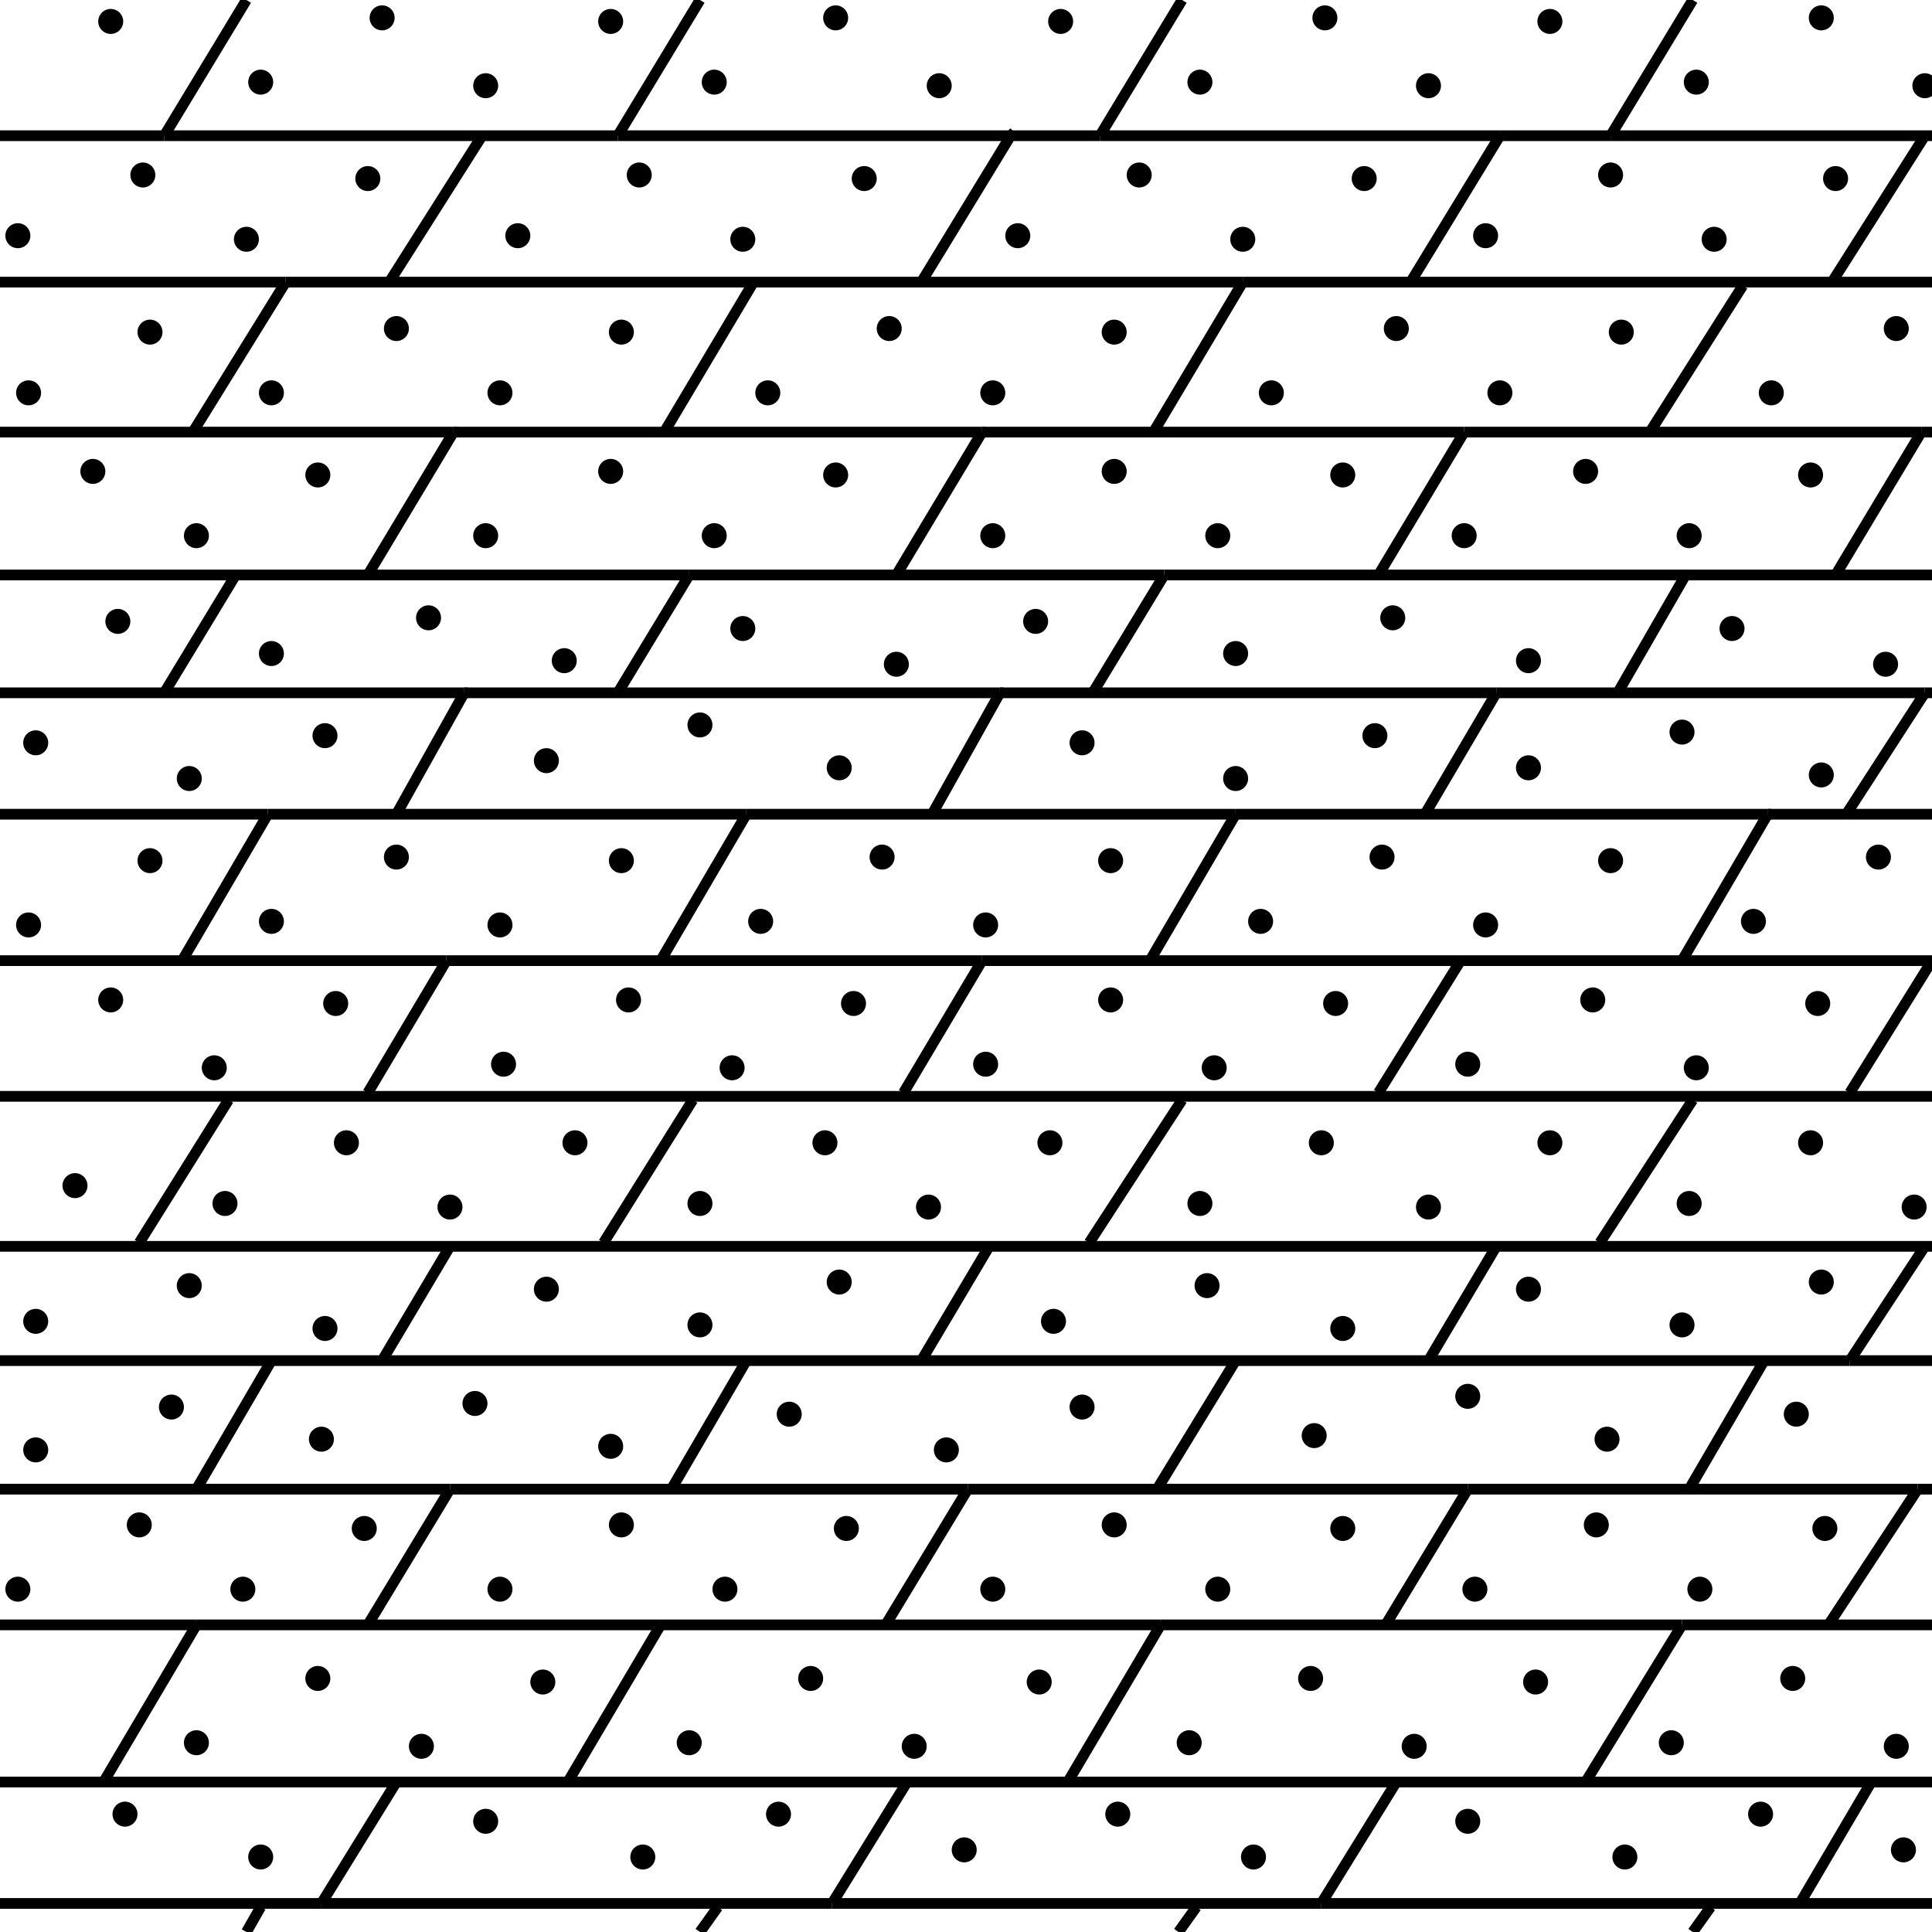 <?xml version="1.0" encoding="utf-8"?>
<!-- Generator: Adobe Illustrator 23.0.1, SVG Export Plug-In . SVG Version: 6.00 Build 0)  -->
<svg version="1.1" id="Layer_1" xmlns="http://www.w3.org/2000/svg" xmlns:xlink="http://www.w3.org/1999/xlink" x="0px" y="0px"
	 viewBox="0 0 54.1 54.1" style="enable-background:new 0 0 54.1 54.1;" xml:space="preserve">
<style type="text/css">
	.st0{clip-path:url(#SVGID_2_);fill:none;stroke:#000000;stroke-width:0.3;}
	.st1{clip-path:url(#SVGID_2_);fill:none;stroke:#000000;stroke-width:0.7;stroke-linecap:round;}
</style>
<g>
	<defs>
		<rect id="SVGID_1_" x="0" y="0" width="54.1" height="54.1"/>
	</defs>
	<clipPath id="SVGID_2_">
		<use xlink:href="#SVGID_1_"  style="overflow:visible;"/>
	</clipPath>
	<line class="st0" x1="30.8" y1="3.8" x2="28.3" y2="3.8"/>
	<line class="st0" x1="17.3" y1="3.8" x2="28.3" y2="3.8"/>
	<line class="st0" x1="4.6" y1="3.8" x2="17.3" y2="3.8"/>
	<line class="st0" x1="42" y1="3.8" x2="45.1" y2="3.8"/>
	<line class="st0" x1="42" y1="3.8" x2="30.8" y2="3.8"/>
	<line class="st0" x1="54.1" y1="3.8" x2="45.1" y2="3.8"/>
	<line class="st0" x1="4.6" y1="3.8" x2="0" y2="3.8"/>
	<line class="st0" x1="8" y1="7.9" x2="0" y2="7.9"/>
	<line class="st0" x1="34.8" y1="7.9" x2="8" y2="7.9"/>
	<line class="st0" x1="54.1" y1="7.9" x2="34.8" y2="7.9"/>
	<line class="st0" x1="27.5" y1="12.1" x2="12.7" y2="12.1"/>
	<line class="st0" x1="53.8" y1="12.1" x2="54.1" y2="12.1"/>
	<line class="st0" x1="41" y1="12.1" x2="53.8" y2="12.1"/>
	<line class="st0" x1="27.5" y1="12.1" x2="41" y2="12.1"/>
	<line class="st0" x1="12.7" y1="12.1" x2="0" y2="12.1"/>
	<line class="st0" x1="54.2" y1="41.7" x2="54.1" y2="41.7"/>
	<line class="st0" x1="12.6" y1="41.7" x2="27.1" y2="41.7"/>
	<line class="st0" x1="12.6" y1="41.7" x2="0" y2="41.7"/>
	<line class="st0" x1="53.7" y1="41.7" x2="54.1" y2="41.7"/>
	<line class="st0" x1="27.1" y1="41.7" x2="41.1" y2="41.7"/>
	<line class="st0" x1="41.1" y1="41.7" x2="53.7" y2="41.7"/>
	<line class="st0" x1="32.5" y1="45.5" x2="24.8" y2="45.5"/>
	<line class="st0" x1="18.5" y1="45.5" x2="24.8" y2="45.5"/>
	<line class="st0" x1="5.5" y1="45.5" x2="0" y2="45.5"/>
	<line class="st0" x1="51.2" y1="45.5" x2="54.1" y2="45.5"/>
	<line class="st0" x1="47.1" y1="45.5" x2="38.8" y2="45.5"/>
	<line class="st0" x1="5.5" y1="45.5" x2="10.3" y2="45.5"/>
	<line class="st0" x1="10.3" y1="45.5" x2="18.5" y2="45.5"/>
	<line class="st0" x1="32.5" y1="45.5" x2="38.8" y2="45.5"/>
	<line class="st0" x1="51.2" y1="45.5" x2="47.1" y2="45.5"/>
	<line class="st0" x1="32.6" y1="16.1" x2="19.3" y2="16.1"/>
	<line class="st0" x1="6.6" y1="16.1" x2="0" y2="16.1"/>
	<line class="st0" x1="47.2" y1="16.1" x2="54.1" y2="16.1"/>
	<line class="st0" x1="6.6" y1="16.1" x2="19.3" y2="16.1"/>
	<line class="st0" x1="47.2" y1="16.1" x2="32.6" y2="16.1"/>
	<line class="st0" x1="53.9" y1="19.4" x2="41.9" y2="19.4"/>
	<line class="st0" x1="53.9" y1="19.4" x2="54.1" y2="19.4"/>
	<line class="st0" x1="28" y1="19.4" x2="13" y2="19.4"/>
	<line class="st0" x1="28" y1="19.4" x2="41.9" y2="19.4"/>
	<line class="st0" x1="13" y1="19.4" x2="0" y2="19.4"/>
	<line class="st0" x1="34.6" y1="22.8" x2="20.9" y2="22.8"/>
	<line class="st0" x1="51.7" y1="22.8" x2="54.1" y2="22.8"/>
	<line class="st0" x1="7.5" y1="22.8" x2="0" y2="22.8"/>
	<line class="st0" x1="34.6" y1="22.8" x2="49.5" y2="22.8"/>
	<line class="st0" x1="51.7" y1="22.8" x2="49.5" y2="22.8"/>
	<line class="st0" x1="7.5" y1="22.8" x2="20.9" y2="22.8"/>
	<line class="st0" x1="54.1" y1="26.9" x2="40.9" y2="26.9"/>
	<line class="st0" x1="54.1" y1="26.9" x2="54.1" y2="26.9"/>
	<line class="st0" x1="27.5" y1="26.9" x2="12.5" y2="26.9"/>
	<line class="st0" x1="12.5" y1="26.9" x2="0" y2="26.9"/>
	<line class="st0" x1="40.9" y1="26.9" x2="27.5" y2="26.9"/>
	<line class="st0" x1="54.1" y1="30.7" x2="0" y2="30.7"/>
	<line class="st0" x1="54.1" y1="34.9" x2="0" y2="34.9"/>
	<line class="st0" x1="51.8" y1="38.1" x2="54.1" y2="38.1"/>
	<line class="st0" x1="51.8" y1="38.1" x2="0" y2="38.1"/>
	<line class="st0" x1="50.4" y1="53.3" x2="54.1" y2="53.3"/>
	<line class="st0" x1="9" y1="53.3" x2="0" y2="53.3"/>
	<line class="st0" x1="23.3" y1="53.3" x2="37" y2="53.3"/>
	<line class="st0" x1="9" y1="53.3" x2="23.3" y2="53.3"/>
	<line class="st0" x1="37" y1="53.3" x2="50.4" y2="53.3"/>
	<line class="st0" x1="54.1" y1="49.9" x2="0" y2="49.9"/>
	<line class="st0" x1="5.5" y1="45.5" x2="2.9" y2="49.9"/>
	<line class="st0" x1="5.5" y1="45.5" x2="5.5" y2="45.4"/>
	<line class="st0" x1="15.9" y1="49.9" x2="18.5" y2="45.5"/>
	<line class="st0" x1="18.5" y1="45.5" x2="18.5" y2="45.4"/>
	<line class="st0" x1="32.5" y1="45.5" x2="29.9" y2="49.9"/>
	<line class="st0" x1="32.5" y1="45.5" x2="32.5" y2="45.4"/>
	<line class="st0" x1="47.1" y1="45.5" x2="44.4" y2="49.9"/>
	<line class="st0" x1="50.4" y1="53.3" x2="52.4" y2="49.9"/>
	<line class="st0" x1="50.4" y1="53.3" x2="50.4" y2="53.3"/>
	<line class="st0" x1="37" y1="53.3" x2="39.1" y2="49.9"/>
	<line class="st0" x1="37" y1="53.3" x2="37" y2="53.3"/>
	<line class="st0" x1="23.3" y1="53.3" x2="25.4" y2="49.9"/>
	<line class="st0" x1="23.3" y1="53.3" x2="23.3" y2="53.3"/>
	<line class="st0" x1="9" y1="53.3" x2="9" y2="53.3"/>
	<line class="st0" x1="9" y1="53.3" x2="11.1" y2="49.9"/>
	<line class="st0" x1="51.2" y1="45.5" x2="51.2" y2="45.6"/>
	<line class="st0" x1="53.7" y1="41.7" x2="53.7" y2="41.7"/>
	<line class="st0" x1="51.2" y1="45.5" x2="53.7" y2="41.7"/>
	<line class="st0" x1="47.3" y1="41.7" x2="49.4" y2="38.1"/>
	<line class="st0" x1="44.8" y1="34.8" x2="47.4" y2="30.8"/>
	<line class="st0" x1="51.8" y1="38.1" x2="51.8" y2="38.1"/>
	<line class="st0" x1="51.8" y1="38.1" x2="53.9" y2="34.9"/>
	<line class="st0" x1="54.1" y1="26.9" x2="51.8" y2="30.6"/>
	<line class="st0" x1="54.1" y1="26.9" x2="54.1" y2="26.9"/>
	<line class="st0" x1="49.5" y1="22.8" x2="47.1" y2="26.9"/>
	<line class="st0" x1="49.5" y1="22.8" x2="49.6" y2="22.8"/>
	<line class="st0" x1="53.9" y1="19.4" x2="53.9" y2="19.4"/>
	<line class="st0" x1="51.7" y1="22.8" x2="53.9" y2="19.4"/>
	<line class="st0" x1="51.7" y1="22.8" x2="51.7" y2="22.9"/>
	<line class="st0" x1="47.2" y1="16.1" x2="47.3" y2="16.1"/>
	<line class="st0" x1="47.2" y1="16.1" x2="45.3" y2="19.4"/>
	<line class="st0" x1="51.4" y1="16.1" x2="53.8" y2="12.1"/>
	<line class="st0" x1="53.8" y1="12.1" x2="53.8" y2="12.1"/>
	<line class="st0" x1="46.2" y1="12.1" x2="48.8" y2="8"/>
	<line class="st0" x1="53.9" y1="3.8" x2="51.3" y2="7.9"/>
	<line class="st0" x1="45.1" y1="3.8" x2="45.1" y2="3.8"/>
	<line class="st0" x1="45.1" y1="3.8" x2="47.4" y2="0"/>
	<line class="st0" x1="38.8" y1="45.6" x2="38.8" y2="45.5"/>
	<line class="st0" x1="38.8" y1="45.5" x2="41.1" y2="41.7"/>
	<line class="st0" x1="41.1" y1="41.7" x2="41.1" y2="41.7"/>
	<line class="st0" x1="27.1" y1="41.7" x2="27.1" y2="41.7"/>
	<line class="st0" x1="24.8" y1="45.6" x2="24.8" y2="45.5"/>
	<line class="st0" x1="24.8" y1="45.5" x2="27.1" y2="41.7"/>
	<line class="st0" x1="12.6" y1="41.7" x2="10.3" y2="45.5"/>
	<line class="st0" x1="12.6" y1="41.7" x2="12.6" y2="41.7"/>
	<line class="st0" x1="10.3" y1="45.6" x2="10.3" y2="45.5"/>
	<line class="st0" x1="32.4" y1="41.7" x2="34.6" y2="38.1"/>
	<line class="st0" x1="18.8" y1="41.7" x2="20.9" y2="38.1"/>
	<line class="st0" x1="5.5" y1="41.7" x2="7.6" y2="38.1"/>
	<line class="st0" x1="40" y1="38.1" x2="41.9" y2="34.9"/>
	<line class="st0" x1="25.8" y1="38.1" x2="27.7" y2="34.9"/>
	<line class="st0" x1="10.7" y1="38.1" x2="12.6" y2="34.9"/>
	<line class="st0" x1="30.5" y1="34.8" x2="33.1" y2="30.8"/>
	<line class="st0" x1="16.9" y1="34.8" x2="19.4" y2="30.8"/>
	<line class="st0" x1="3.9" y1="34.8" x2="6.4" y2="30.8"/>
	<line class="st0" x1="40.9" y1="26.9" x2="40.9" y2="26.9"/>
	<line class="st0" x1="40.9" y1="26.9" x2="38.6" y2="30.6"/>
	<line class="st0" x1="27.5" y1="26.9" x2="27.5" y2="26.9"/>
	<line class="st0" x1="27.5" y1="26.9" x2="25.3" y2="30.6"/>
	<line class="st0" x1="12.5" y1="26.9" x2="10.3" y2="30.6"/>
	<line class="st0" x1="12.5" y1="26.9" x2="12.5" y2="26.9"/>
	<line class="st0" x1="34.6" y1="22.8" x2="34.6" y2="22.8"/>
	<line class="st0" x1="34.6" y1="22.8" x2="32.2" y2="26.9"/>
	<line class="st0" x1="18.5" y1="26.9" x2="20.9" y2="22.8"/>
	<line class="st0" x1="20.9" y1="22.8" x2="20.9" y2="22.8"/>
	<line class="st0" x1="7.5" y1="22.8" x2="7.5" y2="22.8"/>
	<line class="st0" x1="7.5" y1="22.8" x2="5.1" y2="26.9"/>
	<line class="st0" x1="41.9" y1="19.4" x2="41.9" y2="19.4"/>
	<line class="st0" x1="39.9" y1="22.8" x2="41.9" y2="19.4"/>
	<line class="st0" x1="28" y1="19.4" x2="26.1" y2="22.8"/>
	<line class="st0" x1="28" y1="19.4" x2="28.1" y2="19.4"/>
	<line class="st0" x1="13" y1="19.4" x2="13.1" y2="19.4"/>
	<line class="st0" x1="13" y1="19.4" x2="11.1" y2="22.8"/>
	<line class="st0" x1="32.6" y1="16.1" x2="30.6" y2="19.4"/>
	<line class="st0" x1="32.6" y1="16.1" x2="32.6" y2="16.1"/>
	<line class="st0" x1="19.3" y1="16.1" x2="19.3" y2="16.1"/>
	<line class="st0" x1="17.3" y1="19.4" x2="19.3" y2="16.1"/>
	<line class="st0" x1="6.6" y1="16.1" x2="4.6" y2="19.4"/>
	<line class="st0" x1="6.6" y1="16.1" x2="6.6" y2="16.1"/>
	<line class="st0" x1="41" y1="12.1" x2="41" y2="12.1"/>
	<line class="st0" x1="38.6" y1="16.1" x2="41" y2="12.1"/>
	<line class="st0" x1="27.5" y1="12.1" x2="27.6" y2="12.1"/>
	<line class="st0" x1="27.5" y1="12.1" x2="25.1" y2="16.1"/>
	<line class="st0" x1="12.7" y1="12.1" x2="10.3" y2="16.1"/>
	<line class="st0" x1="12.7" y1="12.1" x2="12.8" y2="12.1"/>
	<line class="st0" x1="34.8" y1="7.9" x2="34.8" y2="7.9"/>
	<line class="st0" x1="34.8" y1="7.9" x2="32.3" y2="12.1"/>
	<line class="st0" x1="18.6" y1="12.1" x2="21.1" y2="7.9"/>
	<line class="st0" x1="8" y1="7.9" x2="8" y2="7.9"/>
	<line class="st0" x1="8" y1="7.9" x2="5.4" y2="12.1"/>
	<line class="st0" x1="42" y1="3.8" x2="42" y2="3.7"/>
	<line class="st0" x1="42" y1="3.8" x2="39.5" y2="7.9"/>
	<line class="st0" x1="25.8" y1="7.9" x2="28.3" y2="3.8"/>
	<line class="st0" x1="28.4" y1="3.7" x2="28.3" y2="3.8"/>
	<line class="st0" x1="13.5" y1="3.8" x2="10.9" y2="7.9"/>
	<line class="st0" x1="30.8" y1="3.8" x2="30.8" y2="3.8"/>
	<line class="st0" x1="30.8" y1="3.8" x2="33.1" y2="0"/>
	<line class="st0" x1="17.3" y1="3.8" x2="17.3" y2="3.8"/>
	<line class="st0" x1="17.3" y1="3.8" x2="19.6" y2="0"/>
	<line class="st0" x1="4.6" y1="3.8" x2="4.6" y2="3.8"/>
	<line class="st0" x1="6.9" y1="0" x2="4.6" y2="3.8"/>
	<line class="st0" x1="47.9" y1="53.4" x2="47.4" y2="54.1"/>
	<line class="st0" x1="33.5" y1="53.4" x2="33" y2="54.1"/>
	<line class="st0" x1="20.1" y1="53.4" x2="19.6" y2="54.1"/>
	<line class="st0" x1="7.3" y1="53.4" x2="6.9" y2="54.1"/>
	<line class="st1" x1="33.6" y1="33.7" x2="33.6" y2="33.7"/>
	<line class="st1" x1="37" y1="32" x2="37" y2="32"/>
	<line class="st1" x1="40" y1="33.8" x2="40" y2="33.8"/>
	<line class="st1" x1="43.4" y1="32" x2="43.4" y2="32"/>
	<line class="st1" x1="19.6" y1="33.7" x2="19.6" y2="33.7"/>
	<line class="st1" x1="23.1" y1="32" x2="23.1" y2="32"/>
	<line class="st1" x1="26" y1="33.8" x2="26" y2="33.8"/>
	<line class="st1" x1="29.4" y1="32" x2="29.4" y2="32"/>
	<line class="st1" x1="6.3" y1="33.7" x2="6.3" y2="33.7"/>
	<line class="st1" x1="9.7" y1="32" x2="9.7" y2="32"/>
	<line class="st1" x1="12.6" y1="33.8" x2="12.6" y2="33.8"/>
	<line class="st1" x1="16.1" y1="32" x2="16.1" y2="32"/>
	<line class="st1" x1="47.3" y1="33.7" x2="47.3" y2="33.7"/>
	<line class="st1" x1="50.7" y1="32" x2="50.7" y2="32"/>
	<line class="st1" x1="53.6" y1="33.8" x2="53.6" y2="33.8"/>
	<line class="st1" x1="41.3" y1="44.5" x2="41.3" y2="44.5"/>
	<line class="st1" x1="44.7" y1="42.7" x2="44.7" y2="42.7"/>
	<line class="st1" x1="47.6" y1="44.5" x2="47.6" y2="44.5"/>
	<line class="st1" x1="51.1" y1="42.8" x2="51.1" y2="42.8"/>
	<line class="st1" x1="27.8" y1="44.5" x2="27.8" y2="44.5"/>
	<line class="st1" x1="31.2" y1="42.7" x2="31.2" y2="42.7"/>
	<line class="st1" x1="34.1" y1="44.5" x2="34.1" y2="44.5"/>
	<line class="st1" x1="37.6" y1="42.8" x2="37.6" y2="42.8"/>
	<line class="st1" x1="14" y1="44.5" x2="14" y2="44.5"/>
	<line class="st1" x1="17.4" y1="42.7" x2="17.4" y2="42.7"/>
	<line class="st1" x1="20.3" y1="44.5" x2="20.3" y2="44.5"/>
	<line class="st1" x1="23.7" y1="42.8" x2="23.7" y2="42.8"/>
	<line class="st1" x1="0.5" y1="44.5" x2="0.5" y2="44.5"/>
	<line class="st1" x1="3.9" y1="42.7" x2="3.9" y2="42.7"/>
	<line class="st1" x1="6.8" y1="44.5" x2="6.8" y2="44.5"/>
	<line class="st1" x1="10.2" y1="42.8" x2="10.2" y2="42.8"/>
	<line class="st1" x1="5.5" y1="48.8" x2="5.5" y2="48.8"/>
	<line class="st1" x1="8.9" y1="47" x2="8.9" y2="47"/>
	<line class="st1" x1="11.8" y1="48.9" x2="11.8" y2="48.9"/>
	<line class="st1" x1="15.2" y1="47.1" x2="15.2" y2="47.1"/>
	<line class="st1" x1="19.3" y1="48.8" x2="19.3" y2="48.8"/>
	<line class="st1" x1="22.7" y1="47" x2="22.7" y2="47"/>
	<line class="st1" x1="25.6" y1="48.9" x2="25.6" y2="48.9"/>
	<line class="st1" x1="29.1" y1="47.1" x2="29.1" y2="47.1"/>
	<line class="st1" x1="33.3" y1="48.8" x2="33.3" y2="48.8"/>
	<line class="st1" x1="36.7" y1="47" x2="36.7" y2="47"/>
	<line class="st1" x1="39.6" y1="48.9" x2="39.6" y2="48.9"/>
	<line class="st1" x1="43" y1="47.1" x2="43" y2="47.1"/>
	<line class="st1" x1="41.1" y1="51" x2="41.1" y2="51"/>
	<line class="st1" x1="45.5" y1="52" x2="45.5" y2="52"/>
	<line class="st1" x1="49.3" y1="50.8" x2="49.3" y2="50.8"/>
	<line class="st1" x1="13.6" y1="51" x2="13.6" y2="51"/>
	<line class="st1" x1="18" y1="52" x2="18" y2="52"/>
	<line class="st1" x1="21.8" y1="50.8" x2="21.8" y2="50.8"/>
	<line class="st1" x1="22.1" y1="39.6" x2="22.1" y2="39.6"/>
	<line class="st1" x1="26.5" y1="40.6" x2="26.5" y2="40.6"/>
	<line class="st1" x1="30.3" y1="39.4" x2="30.3" y2="39.4"/>
	<line class="st1" x1="1" y1="40.6" x2="1" y2="40.6"/>
	<line class="st1" x1="4.8" y1="39.4" x2="4.8" y2="39.4"/>
	<line class="st1" x1="50.3" y1="39.6" x2="50.3" y2="39.6"/>
	<line class="st1" x1="42.8" y1="36.1" x2="42.8" y2="36.1"/>
	<line class="st1" x1="47.1" y1="37.1" x2="47.1" y2="37.1"/>
	<line class="st1" x1="51" y1="35.9" x2="51" y2="35.9"/>
	<line class="st1" x1="15.3" y1="36.1" x2="15.3" y2="36.1"/>
	<line class="st1" x1="19.6" y1="37.1" x2="19.6" y2="37.1"/>
	<line class="st1" x1="23.5" y1="35.9" x2="23.5" y2="35.9"/>
	<line class="st1" x1="30.3" y1="20.8" x2="30.3" y2="20.8"/>
	<line class="st1" x1="34.6" y1="21.8" x2="34.6" y2="21.8"/>
	<line class="st1" x1="38.5" y1="20.6" x2="38.5" y2="20.6"/>
	<line class="st1" x1="27" y1="51.8" x2="27" y2="51.8"/>
	<line class="st1" x1="31.3" y1="50.8" x2="31.3" y2="50.8"/>
	<line class="st1" x1="35.1" y1="52" x2="35.1" y2="52"/>
	<line class="st1" x1="3.5" y1="50.8" x2="3.5" y2="50.8"/>
	<line class="st1" x1="7.3" y1="52" x2="7.3" y2="52"/>
	<line class="st1" x1="53.3" y1="51.8" x2="53.3" y2="51.8"/>
	<line class="st1" x1="36.8" y1="40.2" x2="36.8" y2="40.2"/>
	<line class="st1" x1="41.1" y1="39.1" x2="41.1" y2="39.1"/>
	<line class="st1" x1="45" y1="40.3" x2="45" y2="40.3"/>
	<line class="st1" x1="9" y1="40.3" x2="9" y2="40.3"/>
	<line class="st1" x1="13.3" y1="39.3" x2="13.3" y2="39.3"/>
	<line class="st1" x1="17.1" y1="40.5" x2="17.1" y2="40.5"/>
	<line class="st1" x1="29.5" y1="37" x2="29.5" y2="37"/>
	<line class="st1" x1="33.8" y1="36" x2="33.8" y2="36"/>
	<line class="st1" x1="37.6" y1="37.2" x2="37.6" y2="37.2"/>
	<line class="st1" x1="1" y1="37" x2="1" y2="37"/>
	<line class="st1" x1="5.3" y1="36" x2="5.3" y2="36"/>
	<line class="st1" x1="9.1" y1="37.2" x2="9.1" y2="37.2"/>
	<line class="st1" x1="2.1" y1="33.2" x2="2.1" y2="33.2"/>
	<line class="st1" x1="15.3" y1="21.3" x2="15.3" y2="21.3"/>
	<line class="st1" x1="19.6" y1="20.3" x2="19.6" y2="20.3"/>
	<line class="st1" x1="23.5" y1="21.5" x2="23.5" y2="21.5"/>
	<line class="st1" x1="42.8" y1="21.5" x2="42.8" y2="21.5"/>
	<line class="st1" x1="47.1" y1="20.5" x2="47.1" y2="20.5"/>
	<line class="st1" x1="51" y1="21.7" x2="51" y2="21.7"/>
	<line class="st1" x1="34.6" y1="18.3" x2="34.6" y2="18.3"/>
	<line class="st1" x1="39" y1="17.3" x2="39" y2="17.3"/>
	<line class="st1" x1="42.8" y1="18.5" x2="42.8" y2="18.5"/>
	<line class="st1" x1="7.6" y1="18.3" x2="7.6" y2="18.3"/>
	<line class="st1" x1="12" y1="17.3" x2="12" y2="17.3"/>
	<line class="st1" x1="15.8" y1="18.5" x2="15.8" y2="18.5"/>
	<line class="st1" x1="1" y1="20.8" x2="1" y2="20.8"/>
	<line class="st1" x1="5.3" y1="21.8" x2="5.3" y2="21.8"/>
	<line class="st1" x1="9.1" y1="20.6" x2="9.1" y2="20.6"/>
	<line class="st1" x1="3.3" y1="17.4" x2="3.3" y2="17.4"/>
	<line class="st1" x1="48.5" y1="17.6" x2="48.5" y2="17.6"/>
	<line class="st1" x1="52.8" y1="18.6" x2="52.8" y2="18.6"/>
	<line class="st1" x1="20.8" y1="17.6" x2="20.8" y2="17.6"/>
	<line class="st1" x1="25.1" y1="18.6" x2="25.1" y2="18.6"/>
	<line class="st1" x1="29" y1="17.4" x2="29" y2="17.4"/>
	<line class="st1" x1="46.8" y1="48.8" x2="46.8" y2="48.8"/>
	<line class="st1" x1="50.2" y1="47" x2="50.2" y2="47"/>
	<line class="st1" x1="53.1" y1="48.9" x2="53.1" y2="48.9"/>
	<line class="st1" x1="41.1" y1="29.8" x2="41.1" y2="29.8"/>
	<line class="st1" x1="44.6" y1="28" x2="44.6" y2="28"/>
	<line class="st1" x1="47.5" y1="29.9" x2="47.5" y2="29.9"/>
	<line class="st1" x1="50.9" y1="28.1" x2="50.9" y2="28.1"/>
	<line class="st1" x1="27.6" y1="29.8" x2="27.6" y2="29.8"/>
	<line class="st1" x1="31.1" y1="28" x2="31.1" y2="28"/>
	<line class="st1" x1="34" y1="29.9" x2="34" y2="29.9"/>
	<line class="st1" x1="37.4" y1="28.1" x2="37.4" y2="28.1"/>
	<line class="st1" x1="14.1" y1="29.8" x2="14.1" y2="29.8"/>
	<line class="st1" x1="17.6" y1="28" x2="17.6" y2="28"/>
	<line class="st1" x1="20.5" y1="29.9" x2="20.5" y2="29.9"/>
	<line class="st1" x1="23.9" y1="28.1" x2="23.9" y2="28.1"/>
	<line class="st1" x1="3.1" y1="28" x2="3.1" y2="28"/>
	<line class="st1" x1="6" y1="29.9" x2="6" y2="29.9"/>
	<line class="st1" x1="9.4" y1="28.1" x2="9.4" y2="28.1"/>
	<line class="st1" x1="7.6" y1="25.8" x2="7.6" y2="25.8"/>
	<line class="st1" x1="11.1" y1="24" x2="11.1" y2="24"/>
	<line class="st1" x1="14" y1="25.9" x2="14" y2="25.9"/>
	<line class="st1" x1="17.4" y1="24.1" x2="17.4" y2="24.1"/>
	<line class="st1" x1="21.3" y1="25.8" x2="21.3" y2="25.8"/>
	<line class="st1" x1="24.7" y1="24" x2="24.7" y2="24"/>
	<line class="st1" x1="27.6" y1="25.9" x2="27.6" y2="25.9"/>
	<line class="st1" x1="31.1" y1="24.1" x2="31.1" y2="24.1"/>
	<line class="st1" x1="35.3" y1="25.8" x2="35.3" y2="25.8"/>
	<line class="st1" x1="38.7" y1="24" x2="38.7" y2="24"/>
	<line class="st1" x1="41.6" y1="25.9" x2="41.6" y2="25.9"/>
	<line class="st1" x1="45.1" y1="24.1" x2="45.1" y2="24.1"/>
	<line class="st1" x1="49.1" y1="25.8" x2="49.1" y2="25.8"/>
	<line class="st1" x1="52.6" y1="24" x2="52.6" y2="24"/>
	<line class="st1" x1="0.8" y1="25.9" x2="0.8" y2="25.9"/>
	<line class="st1" x1="4.2" y1="24.1" x2="4.2" y2="24.1"/>
	<line class="st1" x1="13.6" y1="15" x2="13.6" y2="15"/>
	<line class="st1" x1="17.1" y1="13.2" x2="17.1" y2="13.2"/>
	<line class="st1" x1="20" y1="15" x2="20" y2="15"/>
	<line class="st1" x1="23.4" y1="13.3" x2="23.4" y2="13.3"/>
	<line class="st1" x1="2.6" y1="13.2" x2="2.6" y2="13.2"/>
	<line class="st1" x1="5.5" y1="15" x2="5.5" y2="15"/>
	<line class="st1" x1="8.9" y1="13.3" x2="8.9" y2="13.3"/>
	<line class="st1" x1="27.8" y1="15" x2="27.8" y2="15"/>
	<line class="st1" x1="31.2" y1="13.2" x2="31.2" y2="13.2"/>
	<line class="st1" x1="34.1" y1="15" x2="34.1" y2="15"/>
	<line class="st1" x1="37.6" y1="13.3" x2="37.6" y2="13.3"/>
	<line class="st1" x1="41" y1="15" x2="41" y2="15"/>
	<line class="st1" x1="44.4" y1="13.2" x2="44.4" y2="13.2"/>
	<line class="st1" x1="47.3" y1="15" x2="47.3" y2="15"/>
	<line class="st1" x1="50.7" y1="13.3" x2="50.7" y2="13.3"/>
	<line class="st1" x1="35.6" y1="11" x2="35.6" y2="11"/>
	<line class="st1" x1="39.1" y1="9.2" x2="39.1" y2="9.2"/>
	<line class="st1" x1="42" y1="11" x2="42" y2="11"/>
	<line class="st1" x1="45.4" y1="9.3" x2="45.4" y2="9.3"/>
	<line class="st1" x1="21.5" y1="11" x2="21.5" y2="11"/>
	<line class="st1" x1="24.9" y1="9.2" x2="24.9" y2="9.2"/>
	<line class="st1" x1="27.8" y1="11" x2="27.8" y2="11"/>
	<line class="st1" x1="31.2" y1="9.3" x2="31.2" y2="9.3"/>
	<line class="st1" x1="7.6" y1="11" x2="7.6" y2="11"/>
	<line class="st1" x1="11.1" y1="9.2" x2="11.1" y2="9.2"/>
	<line class="st1" x1="14" y1="11" x2="14" y2="11"/>
	<line class="st1" x1="17.4" y1="9.3" x2="17.4" y2="9.3"/>
	<line class="st1" x1="0.8" y1="11" x2="0.8" y2="11"/>
	<line class="st1" x1="4.2" y1="9.3" x2="4.2" y2="9.3"/>
	<line class="st1" x1="49.6" y1="11" x2="49.6" y2="11"/>
	<line class="st1" x1="53.1" y1="9.2" x2="53.1" y2="9.2"/>
	<line class="st1" x1="41.6" y1="6.6" x2="41.6" y2="6.6"/>
	<line class="st1" x1="45.1" y1="4.9" x2="45.1" y2="4.9"/>
	<line class="st1" x1="48" y1="6.7" x2="48" y2="6.7"/>
	<line class="st1" x1="51.4" y1="5" x2="51.4" y2="5"/>
	<line class="st1" x1="28.5" y1="6.6" x2="28.5" y2="6.6"/>
	<line class="st1" x1="31.9" y1="4.9" x2="31.9" y2="4.9"/>
	<line class="st1" x1="34.8" y1="6.7" x2="34.8" y2="6.7"/>
	<line class="st1" x1="38.2" y1="5" x2="38.2" y2="5"/>
	<line class="st1" x1="14.5" y1="6.6" x2="14.5" y2="6.6"/>
	<line class="st1" x1="17.9" y1="4.9" x2="17.9" y2="4.9"/>
	<line class="st1" x1="20.8" y1="6.7" x2="20.8" y2="6.7"/>
	<line class="st1" x1="24.2" y1="5" x2="24.2" y2="5"/>
	<line class="st1" x1="0.5" y1="6.6" x2="0.5" y2="6.6"/>
	<line class="st1" x1="4" y1="4.9" x2="4" y2="4.9"/>
	<line class="st1" x1="6.9" y1="6.7" x2="6.9" y2="6.7"/>
	<line class="st1" x1="10.3" y1="5" x2="10.3" y2="5"/>
	<line class="st1" x1="7.3" y1="2.3" x2="7.3" y2="2.3"/>
	<line class="st1" x1="10.7" y1="0.5" x2="10.7" y2="0.5"/>
	<line class="st1" x1="13.6" y1="2.4" x2="13.6" y2="2.4"/>
	<line class="st1" x1="17.1" y1="0.6" x2="17.1" y2="0.6"/>
	<line class="st1" x1="3.1" y1="0.6" x2="3.1" y2="0.6"/>
	<line class="st1" x1="20" y1="2.3" x2="20" y2="2.3"/>
	<line class="st1" x1="23.4" y1="0.5" x2="23.4" y2="0.5"/>
	<line class="st1" x1="26.3" y1="2.4" x2="26.3" y2="2.4"/>
	<line class="st1" x1="29.7" y1="0.6" x2="29.7" y2="0.6"/>
	<line class="st1" x1="33.6" y1="2.3" x2="33.6" y2="2.3"/>
	<line class="st1" x1="37.1" y1="0.5" x2="37.1" y2="0.5"/>
	<line class="st1" x1="40" y1="2.4" x2="40" y2="2.4"/>
	<line class="st1" x1="43.4" y1="0.6" x2="43.4" y2="0.6"/>
	<line class="st1" x1="47.5" y1="2.3" x2="47.5" y2="2.3"/>
	<line class="st1" x1="51" y1="0.5" x2="51" y2="0.5"/>
	<line class="st1" x1="53.9" y1="2.4" x2="53.9" y2="2.4"/>
</g>
</svg>
